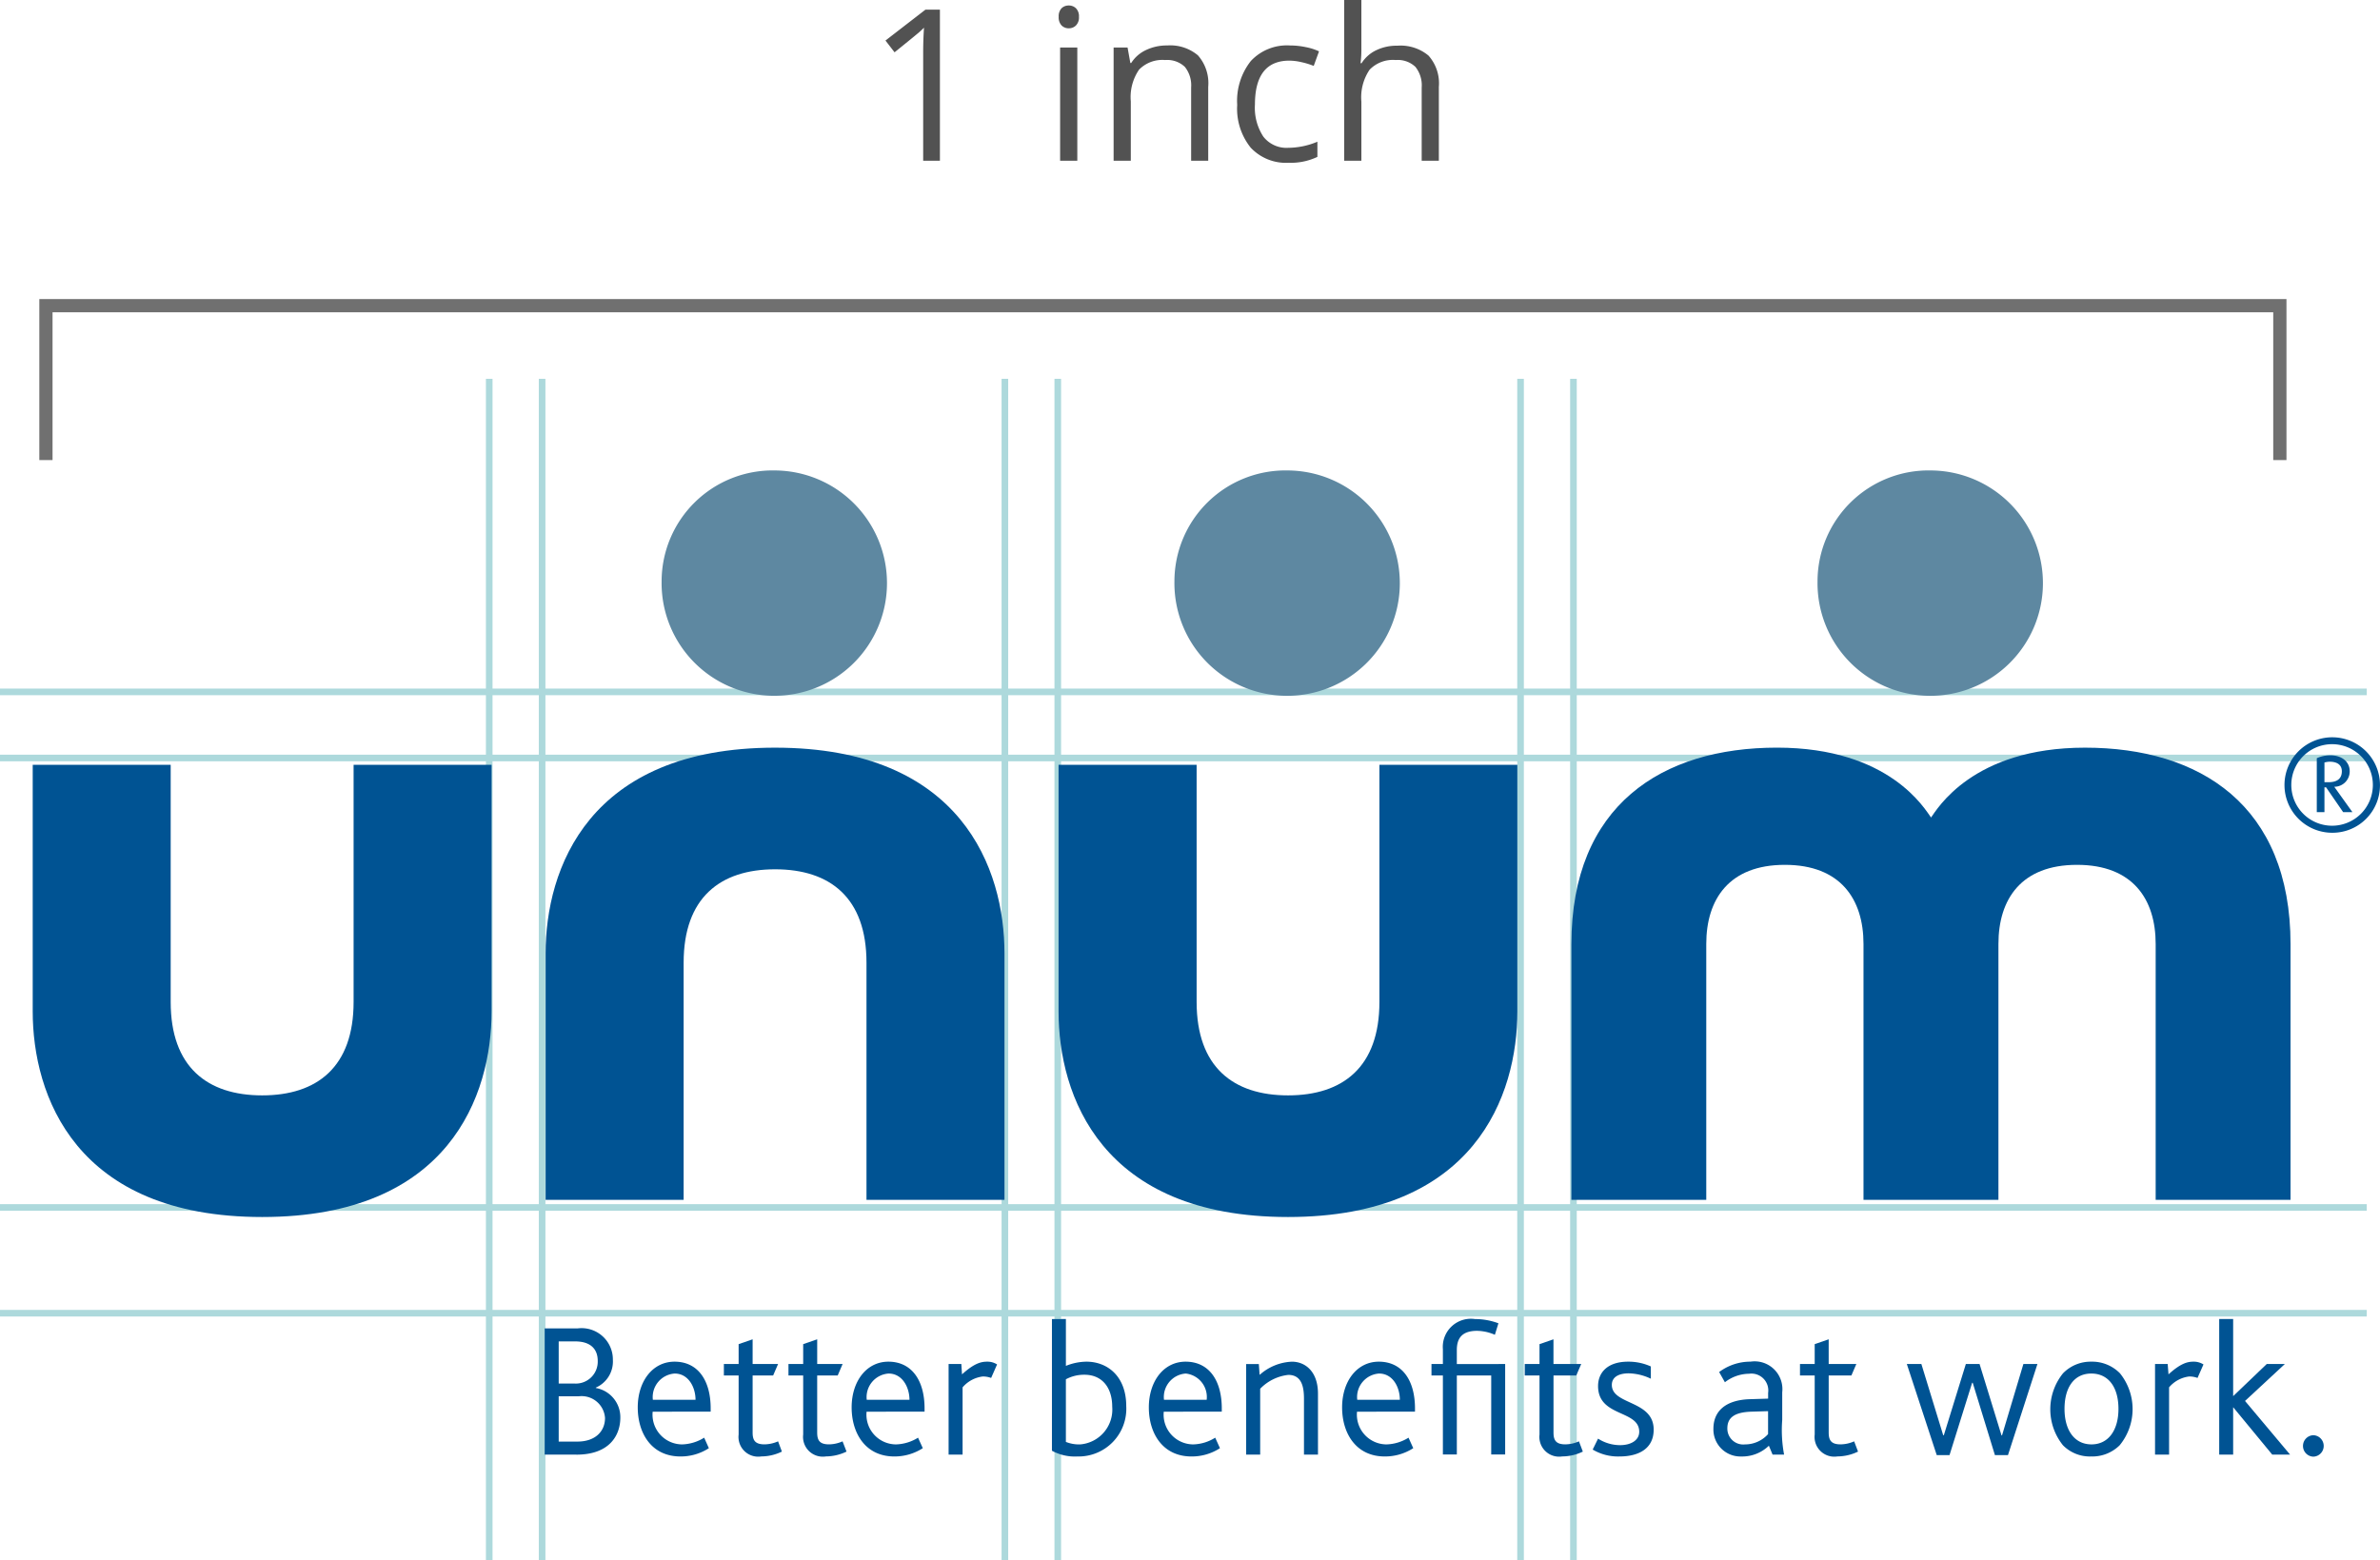 <svg xmlns="http://www.w3.org/2000/svg" width="180" height="118.021" viewBox="0 0 180 118.021"><g transform="translate(-940.5 -2531.684)"><path d="M5104.974,1997.646v-11.68h168.952v11.68" transform="translate(-4161 568.841)" fill="none" stroke="#707070" stroke-width="1"/><path d="M5.586,0H4.32V-8.141q0-1.016.063-1.922-.164.164-.367.344T2.156-8.2l-.687-.891,3.023-2.336H5.586ZM15.977,0h-1.3V-8.562h1.3ZM14.57-10.883a.861.861,0,0,1,.219-.652.764.764,0,0,1,.547-.207.764.764,0,0,1,.539.211.846.846,0,0,1,.227.648.859.859,0,0,1-.227.652.757.757,0,0,1-.539.215.749.749,0,0,1-.547-.215A.877.877,0,0,1,14.57-10.883ZM24.586,0V-5.539A2.235,2.235,0,0,0,24.109-7.1a1.941,1.941,0,0,0-1.492-.516,2.461,2.461,0,0,0-1.969.727,3.668,3.668,0,0,0-.625,2.4V0h-1.3V-8.562h1.055l.211,1.172h.063a2.648,2.648,0,0,1,1.117-.98,3.63,3.63,0,0,1,1.6-.348,3.252,3.252,0,0,1,2.328.746,3.175,3.175,0,0,1,.781,2.387V0Zm7.383.156A3.654,3.654,0,0,1,29.09-.988a4.707,4.707,0,0,1-1.02-3.238,4.853,4.853,0,0,1,1.035-3.32,3.727,3.727,0,0,1,2.949-1.172,5.852,5.852,0,0,1,1.234.133,4.066,4.066,0,0,1,.969.313l-.4,1.1a6.1,6.1,0,0,0-.937-.285,4.186,4.186,0,0,0-.9-.113q-2.609,0-2.609,3.328a3.963,3.963,0,0,0,.637,2.422,2.215,2.215,0,0,0,1.887.844,5.769,5.769,0,0,0,2.2-.461V-.289A4.679,4.679,0,0,1,31.969.156ZM42.023,0V-5.539A2.235,2.235,0,0,0,41.547-7.1a1.941,1.941,0,0,0-1.492-.516,2.445,2.445,0,0,0-1.973.734,3.72,3.72,0,0,0-.621,2.406V0h-1.3V-12.156h1.3v3.68a8.017,8.017,0,0,1-.062,1.1h.078a2.645,2.645,0,0,1,1.09-.973A3.543,3.543,0,0,1,40.18-8.7a3.3,3.3,0,0,1,2.355.746,3.142,3.142,0,0,1,.785,2.371V0Z" transform="translate(1006 2543.841)" fill="#525252"/><g transform="translate(146 -169)"><line y2="89.364" transform="translate(831.5 2729.341)" fill="none" stroke="#add9dc" stroke-width="0.5"/><line y2="89.364" transform="translate(870.5 2729.341)" fill="none" stroke="#add9dc" stroke-width="0.5"/><line y2="89.364" transform="translate(909.5 2729.341)" fill="none" stroke="#add9dc" stroke-width="0.5"/><line y2="89.364" transform="translate(835.5 2729.341)" fill="none" stroke="#add9dc" stroke-width="0.5"/><line y2="89.364" transform="translate(874.5 2729.341)" fill="none" stroke="#add9dc" stroke-width="0.5"/><line y2="89.364" transform="translate(913.5 2729.341)" fill="none" stroke="#add9dc" stroke-width="0.5"/><line x1="179" transform="translate(794.5 2792.023)" fill="none" stroke="#add9dc" stroke-width="0.5"/><line x1="179" transform="translate(794.5 2753.023)" fill="none" stroke="#add9dc" stroke-width="0.5"/><line x1="179" transform="translate(794.5 2800.023)" fill="none" stroke="#add9dc" stroke-width="0.5"/><line x1="179" transform="translate(794.5 2758.023)" fill="none" stroke="#add9dc" stroke-width="0.5"/><g transform="translate(403.765 1937.3)"><path d="M611.489,1165.683h-1.506v3.425H611.4c1.347,0,2.086-.772,2.086-1.786a1.774,1.774,0,0,0-2-1.638Zm-.264-4.153h-1.242v3.189h1.227a1.656,1.656,0,0,0,1.725-1.71c0-.913-.553-1.479-1.71-1.479Zm.09,8.563h-2.392v-9.549h2.508a2.368,2.368,0,0,1,2.649,2.381,2.154,2.154,0,0,1-1.29,2.1v.029a2.242,2.242,0,0,1,1.854,2.243c0,1.286-.766,2.8-3.328,2.8Z" transform="translate(-176.993 -296.674)" fill="#005393"/><path d="M782.323,1175.808a1.807,1.807,0,0,0-.625-.111,2.384,2.384,0,0,0-1.533.822v5.088h-1.058v-6.852h.963l.051.782c.943-.855,1.461-.96,1.9-.96a1.338,1.338,0,0,1,.752.21l-.45,1.022Z" transform="translate(-316.629 -308.188)" fill="#005393"/><path d="M825.105,1160.824a2.894,2.894,0,0,0-1.406.344v4.737a2.671,2.671,0,0,0,1.085.188,2.642,2.642,0,0,0,2.419-2.852c0-1.417-.74-2.417-2.1-2.417Zm-.552,6.183a3.617,3.617,0,0,1-1.909-.435v-9.962H823.7v3.544a4.244,4.244,0,0,1,1.552-.319c1.579,0,3.012,1.091,3.012,3.363a3.61,3.61,0,0,1-3.71,3.808Z" transform="translate(-352.351 -293.446)" fill="#005393"/><path d="M908.844,1181.607v-4.218c0-.851-.145-1.812-1.188-1.812a3.517,3.517,0,0,0-2.124,1.048v4.983H904.47v-6.852h.96l.059.822a3.9,3.9,0,0,1,2.445-1c.98,0,1.969.714,1.969,2.421v4.609Z" transform="translate(-419.489 -308.188)" fill="#005393"/><path d="M947.7,1175.475a1.783,1.783,0,0,0-1.649,1.986h3.222c0-.953-.532-1.986-1.573-1.986Zm-1.666,2.885a2.249,2.249,0,0,0,2.228,2.475,3.316,3.316,0,0,0,1.667-.508l.358.794a3.941,3.941,0,0,1-2.156.627c-2.181,0-3.225-1.757-3.225-3.711,0-1.982,1.128-3.46,2.776-3.46,1.768,0,2.736,1.413,2.736,3.536v.247Z" transform="translate(-452.667 -308.188)" fill="#005393"/><path d="M866.267,1175.475a1.781,1.781,0,0,0-1.648,1.986h3.228a1.785,1.785,0,0,0-1.58-1.986Zm-1.665,2.885a2.247,2.247,0,0,0,2.227,2.475,3.287,3.287,0,0,0,1.664-.508l.359.794a3.907,3.907,0,0,1-2.154.627c-2.185,0-3.225-1.757-3.225-3.711,0-1.982,1.129-3.46,2.778-3.46,1.769,0,2.739,1.413,2.739,3.536v.247Z" transform="translate(-385.851 -308.188)" fill="#005393"/><path d="M741.053,1175.475a1.786,1.786,0,0,0-1.653,1.986h3.231c0-.953-.542-1.986-1.578-1.986Zm-1.665,2.885a2.246,2.246,0,0,0,2.23,2.475,3.324,3.324,0,0,0,1.662-.508l.36.794a3.946,3.946,0,0,1-2.153.627c-2.185,0-3.229-1.757-3.229-3.711,0-1.982,1.129-3.46,2.778-3.46,1.763,0,2.737,1.413,2.737,3.536v.247Z" transform="translate(-283.113 -308.188)" fill="#005393"/><path d="M650.9,1175.475a1.783,1.783,0,0,0-1.651,1.986h3.227c0-.953-.537-1.986-1.577-1.986Zm-1.665,2.885a2.247,2.247,0,0,0,2.231,2.475,3.325,3.325,0,0,0,1.664-.508l.355.794a3.9,3.9,0,0,1-2.149.627c-2.19,0-3.23-1.757-3.23-3.711,0-1.982,1.13-3.46,2.781-3.46,1.768,0,2.734,1.413,2.734,3.536v.247Z" transform="translate(-209.138 -308.188)" fill="#005393"/><path d="M1052.5,1181.748a3.739,3.739,0,0,1-2.025-.522l.406-.827a3.094,3.094,0,0,0,1.664.493c.84,0,1.449-.38,1.449-1.011,0-1.677-3.113-1.091-3.113-3.46,0-1.011.706-1.844,2.272-1.844a4.1,4.1,0,0,1,1.72.362v.927a4.05,4.05,0,0,0-1.678-.406c-.7,0-1.272.25-1.272.874,0,1.533,3.164,1.141,3.164,3.384,0,1.435-1.127,2.03-2.588,2.03Z" transform="translate(-539.284 -308.188)" fill="#005393"/><path d="M1105.5,1178.321l-1.283.039c-1.275.044-1.8.46-1.8,1.261a1.2,1.2,0,0,0,1.333,1.214,2.329,2.329,0,0,0,1.747-.779v-1.735Zm.337,3.286-.279-.673a2.888,2.888,0,0,1-2.095.815,2.041,2.041,0,0,1-2.1-2.1c0-1.345.943-2.175,2.746-2.233l1.392-.043v-.435a1.276,1.276,0,0,0-1.442-1.447,3.025,3.025,0,0,0-1.827.643l-.435-.772a3.936,3.936,0,0,1,2.37-.786,2.1,2.1,0,0,1,2.4,2.319v2.088a10.024,10.024,0,0,0,.141,2.623Z" transform="translate(-581.042 -308.188)" fill="#005393"/><path d="M1190.491,1182.457h-.985l-1.679-5.472h-.043l-1.711,5.472h-.967l-2.262-6.892h1.1l1.65,5.385h.05l1.664-5.385h1.037l1.66,5.4h.039l1.616-5.4h1.062l-2.228,6.892Z" transform="translate(-647.895 -308.999)" fill="#005393"/><path d="M1246.39,1175.475c-1.294,0-2.026,1.044-2.026,2.671s.761,2.688,2.04,2.688,2.04-1.072,2.04-2.688-.743-2.671-2.054-2.671Zm2.153,5.418a2.94,2.94,0,0,1-2.168.855,2.854,2.854,0,0,1-2.127-.845,4.338,4.338,0,0,1,0-5.443,2.912,2.912,0,0,1,2.142-.883,2.942,2.942,0,0,1,2.17.883,4.317,4.317,0,0,1-.017,5.432Z" transform="translate(-697.489 -308.188)" fill="#005393"/><path d="M1290.633,1175.808a1.8,1.8,0,0,0-.624-.111,2.361,2.361,0,0,0-1.529.822v5.088h-1.062v-6.852h.957l.061.782c.942-.855,1.46-.96,1.887-.96a1.367,1.367,0,0,1,.758.21l-.45,1.022Z" transform="translate(-733.697 -308.188)" fill="#005393"/><path d="M687.231,1174.028a1.491,1.491,0,0,1-1.689-1.66V1167.9h-1.116v-.87h1.116v-1.5l1.058-.366v1.866h1.927l-.375.87H686.6v4.323c0,.6.205.888.906.888a2.668,2.668,0,0,0,1.02-.228l.288.775a3.575,3.575,0,0,1-1.584.366Z" transform="translate(-238.944 -300.467)" fill="#005393"/><path d="M714.441,1174.028a1.493,1.493,0,0,1-1.69-1.66V1167.9h-1.113v-.87h1.113v-1.5l1.06-.366v1.866h1.923l-.372.87H713.81v4.323c0,.6.2.888.9.888a2.619,2.619,0,0,0,1.019-.228l.3.775a3.639,3.639,0,0,1-1.589.366Z" transform="translate(-261.271 -300.467)" fill="#005393"/><path d="M1024.669,1174.028a1.492,1.492,0,0,1-1.689-1.66V1167.9h-1.116v-.87h1.116v-1.5l1.055-.366v1.866h2.1l-.377.87h-1.72v4.323c0,.6.206.888.906.888a2.649,2.649,0,0,0,1.019-.228l.293.775a3.582,3.582,0,0,1-1.584.366Z" transform="translate(-515.811 -300.467)" fill="#005393"/><path d="M1140.626,1174.028a1.492,1.492,0,0,1-1.689-1.66V1167.9h-1.113v-.87h1.113v-1.5l1.058-.366v1.866h2.092l-.374.87h-1.717v4.323c0,.6.207.888.906.888a2.611,2.611,0,0,0,1.019-.228l.293.775a3.6,3.6,0,0,1-1.587.366Z" transform="translate(-610.956 -300.467)" fill="#005393"/><path d="M984.476,1160.048v-1.055c0-.847.341-1.459,1.533-1.459a3.494,3.494,0,0,1,1.345.3l.268-.87a5.026,5.026,0,0,0-1.768-.319,2.125,2.125,0,0,0-2.432,2.283v1.116h-.863v.87h.863v5.973h1.055v-5.973h2.6v5.973h1.055v-6.842Z" transform="translate(-483.561 -293.478)" fill="#005393"/><path d="M1318.464,1166.865l-2.942-3.569h-.014v3.569h-1.055V1156.61h1.055v5.82h.014l2.526-2.417h1.369l-3.011,2.794,3.406,4.058Z" transform="translate(-755.879 -293.446)" fill="#005393"/><path d="M1350.543,1207.188a.812.812,0,0,1,0-1.623.812.812,0,0,1,0,1.623Z" transform="translate(-784.849 -333.613)" fill="#005393"/><path d="M842.786,957.246c14.156,0,17.346-9.224,17.346-15.559V923.038H849.7v17.939c0,4.919-2.757,7.068-6.909,7.068s-6.916-2.149-6.916-7.068V923.038H825.433v18.649c0,6.334,3.188,15.559,17.353,15.559" transform="translate(-354.639 -101.8)" fill="#005393"/><path d="M410.565,957.246c14.159,0,17.349-9.224,17.349-15.559V923.038H417.478v17.939c0,4.919-2.758,7.068-6.914,7.068s-6.92-2.149-6.92-7.068V923.038H393.209v18.649c0,6.334,3.2,15.559,17.356,15.559" transform="translate(0 -101.8)" fill="#005393"/><path d="M626.668,915.818c-14.162,0-17.357,9.223-17.357,15.556v18.65H619.75V932.08c0-4.906,2.757-7.061,6.918-7.061s6.911,2.155,6.911,7.061v17.944h10.437v-18.65c0-6.333-3.193-15.556-17.348-15.556" transform="translate(-177.311 -95.876)" fill="#005393"/><path d="M1068.71,921.1c-.45-.6-3.111-5.284-11.652-5.284-8.7,0-15.548,4.353-15.548,14.869v19.337h10.2V930.668c0-3.39,1.732-5.986,5.944-5.986s5.948,2.6,5.948,5.986v19.356h10.205V930.668c0-3.39,1.726-5.986,5.944-5.986s5.948,2.6,5.948,5.986v19.356h10.2V930.687c0-10.516-6.851-14.869-15.546-14.869-8.527,0-11.2,4.682-11.643,5.284" transform="translate(-531.93 -95.876)" fill="#005393"/><path d="M658.188,807.372a8.523,8.523,0,1,0,8.578-8.4,8.4,8.4,0,0,0-8.578,8.4" transform="translate(-217.415)" fill="#5e88a1"/><path d="M874.252,807.372a8.524,8.524,0,1,0,8.586-8.4,8.4,8.4,0,0,0-8.586,8.4" transform="translate(-394.695)" fill="#5e88a1"/><path d="M1145.218,807.372a8.524,8.524,0,1,0,8.585-8.4,8.4,8.4,0,0,0-8.585,8.4" transform="translate(-617.023)" fill="#5e88a1"/><path d="M1345.5,913.292a1.552,1.552,0,0,0-.407.06v1.49h.315c.559,0,1-.205,1-.825,0-.582-.5-.724-.9-.724Zm1.006,3.814-1.29-1.876h-.123v1.876h-.58v-4.078a2.45,2.45,0,0,1,1.036-.217c.855,0,1.454.481,1.454,1.206a1.163,1.163,0,0,1-1.168,1.171l1.373,1.919Zm-.814-5.139a3.084,3.084,0,1,0,3.062,3.1,3.081,3.081,0,0,0-3.062-3.1Zm0,6.7a3.611,3.611,0,1,1,3.6-3.6,3.59,3.59,0,0,1-3.6,3.6Z" transform="translate(-778.559 -92.288)" fill="#005393"/></g></g></g></svg>